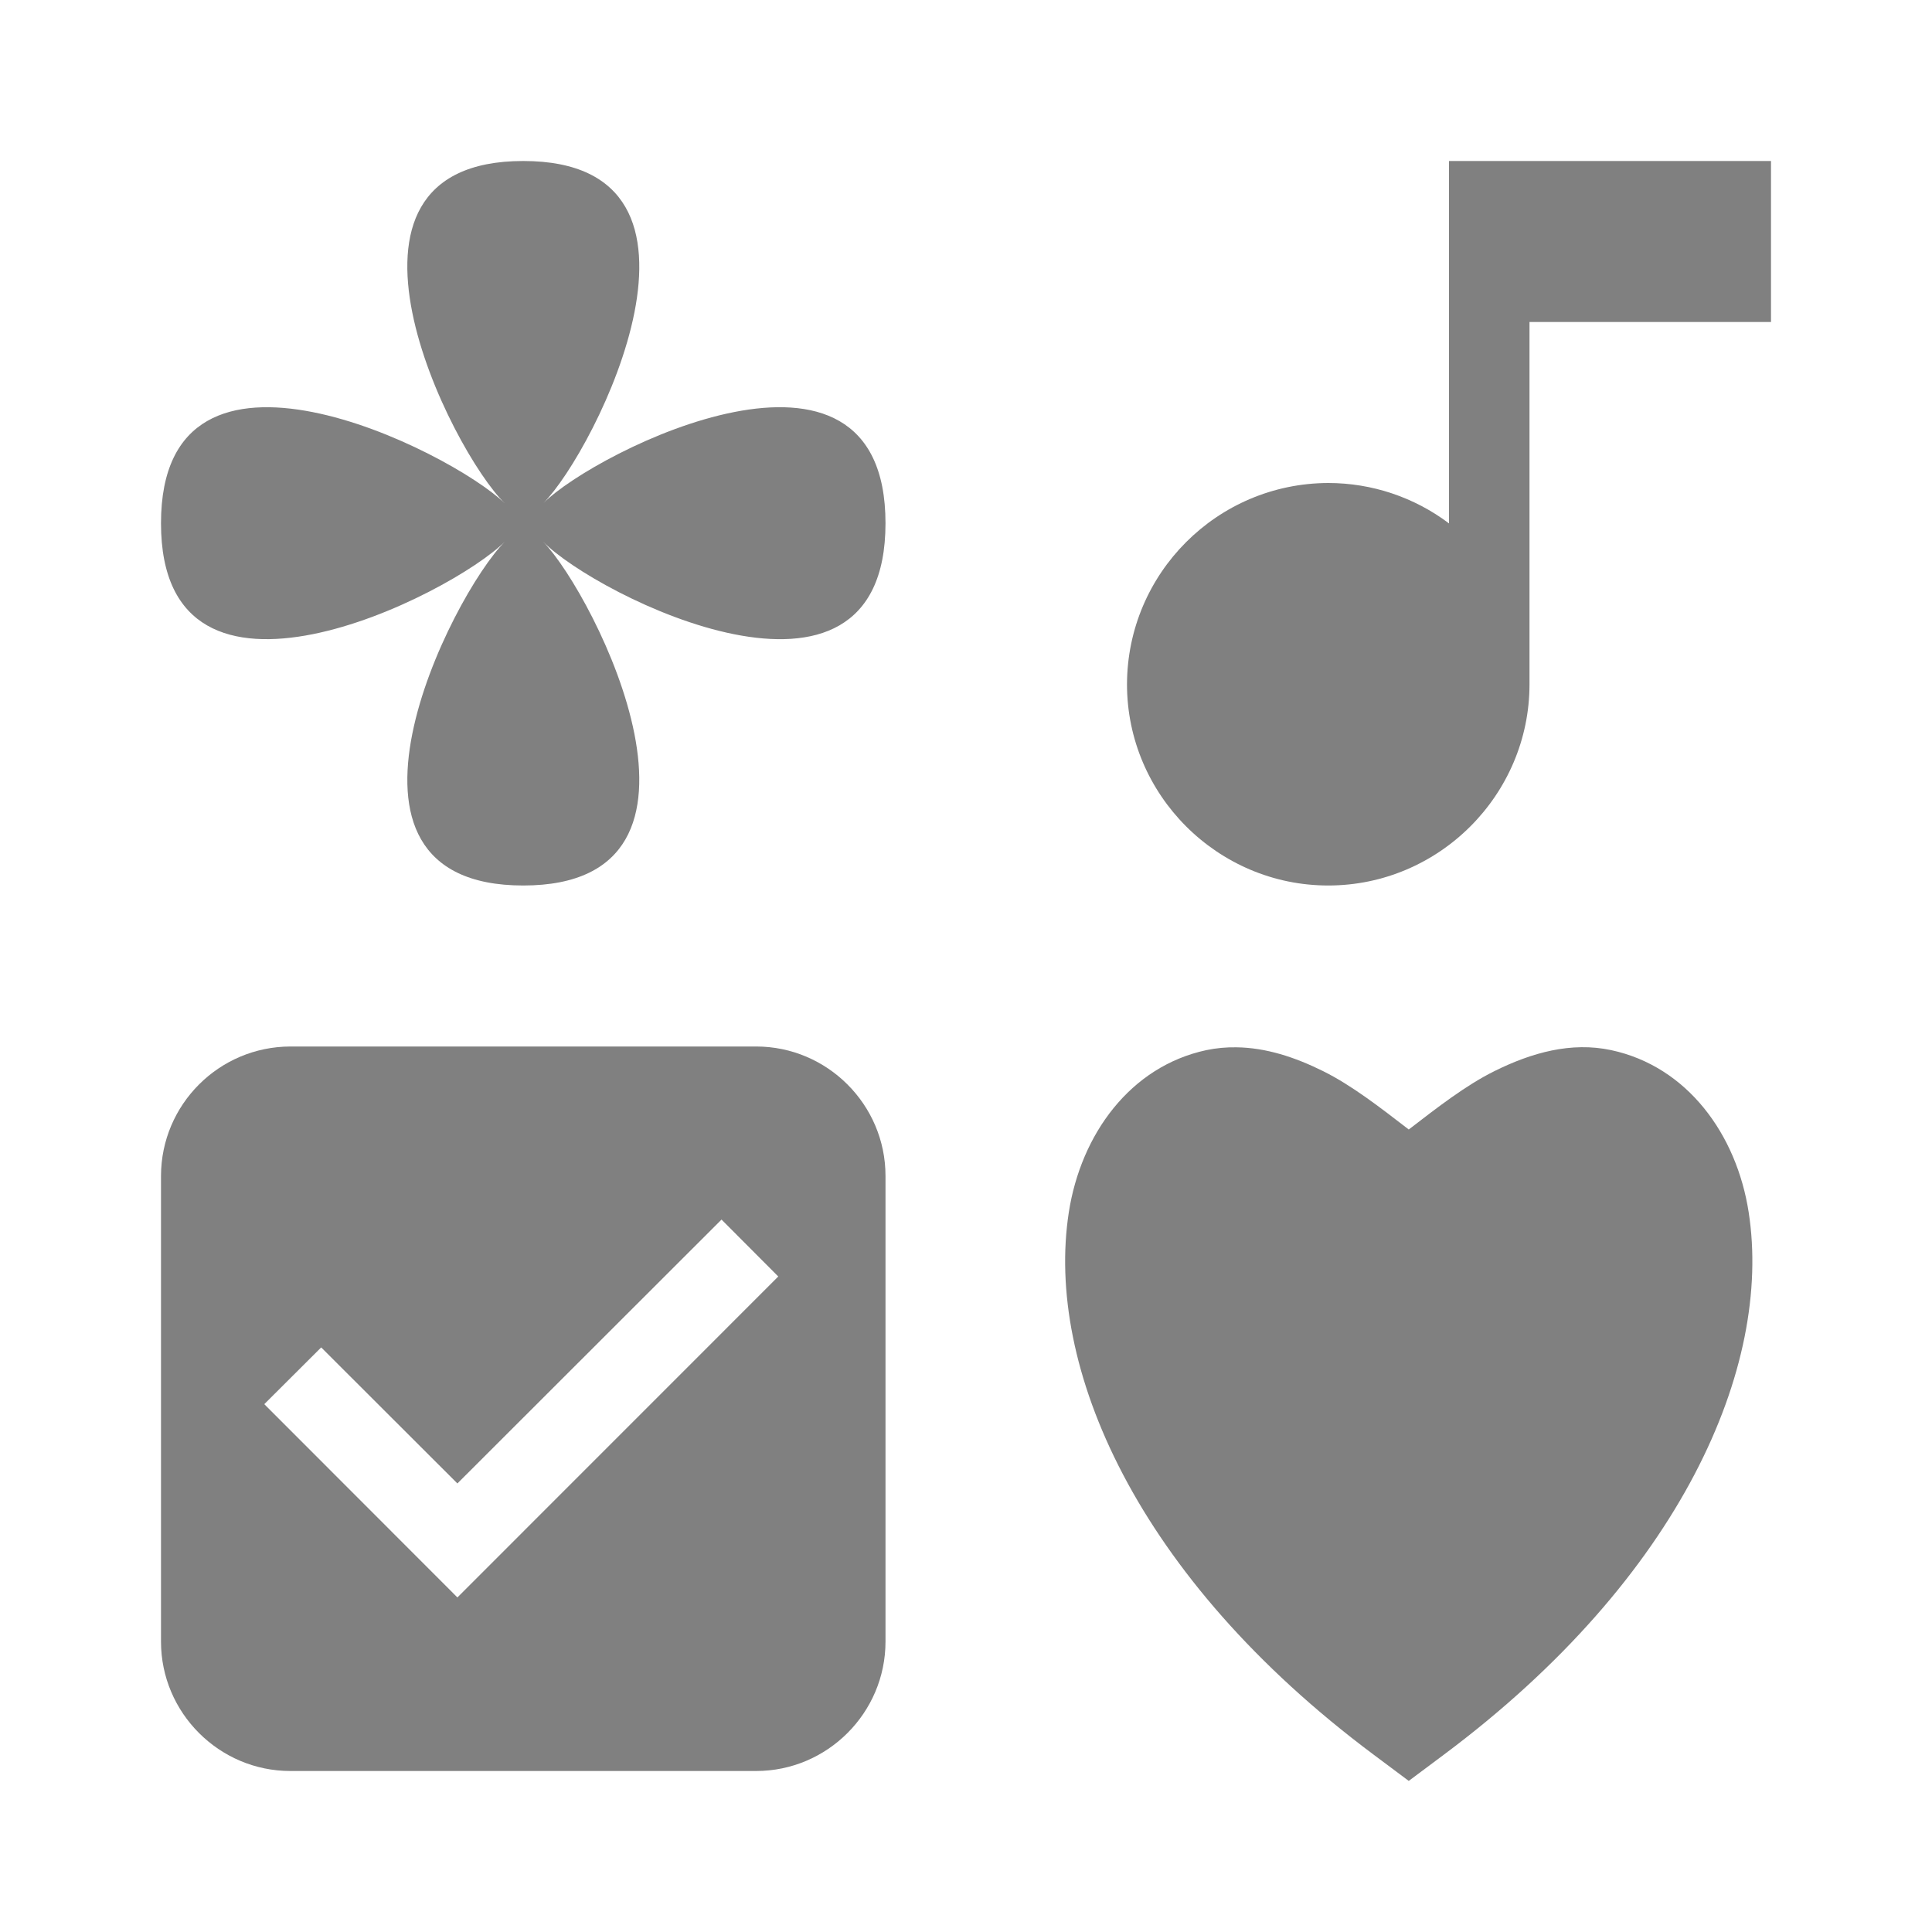 <?xml version="1.0" encoding="UTF-8" standalone="no"?>
<svg
   width="24"
   height="24"
   version="1.1"
   id="svg1"
   sodipodi:docname="character-map-filled.svg"
   inkscape:version="1.3 (1:1.3+202307231459+0e150ed6c4)"
   xmlns:inkscape="http://www.inkscape.org/namespaces/inkscape"
   xmlns:sodipodi="http://sodipodi.sourceforge.net/DTD/sodipodi-0.dtd"
   xmlns="http://www.w3.org/2000/svg"
   xmlns:svg="http://www.w3.org/2000/svg">
  <defs
     id="defs1" />
  <sodipodi:namedview
     id="namedview1"
     pagecolor="#ffffff"
     bordercolor="#666666"
     borderopacity="1.0"
     inkscape:showpageshadow="2"
     inkscape:pageopacity="0.0"
     inkscape:pagecheckerboard="0"
     inkscape:deskcolor="#d1d1d1"
     showgrid="true"
     inkscape:zoom="16.833333"
     inkscape:cx="5.4059407"
     inkscape:cy="9.0297031"
     inkscape:window-width="1920"
     inkscape:window-height="1011"
     inkscape:window-x="0"
     inkscape:window-y="0"
     inkscape:window-maximized="1"
     inkscape:current-layer="svg1">
    <inkscape:grid
       id="grid1"
       units="px"
       originx="0"
       originy="0"
       spacingx="1"
       spacingy="1"
       empcolor="#0099e5"
       empopacity="0.302"
       color="#0099e5"
       opacity="0.149"
       empspacing="5"
       dotted="false"
       gridanglex="30"
       gridanglez="30"
       visible="true" />
    <sodipodi:guide
       position="-2,12"
       orientation="0,24"
       id="guide2"
       inkscape:locked="false" />
    <sodipodi:guide
       position="12,30"
       orientation="-24,0"
       id="guide5"
       inkscape:locked="false" />
    <sodipodi:guide
       position="5,22"
       orientation="0,24"
       id="guide6"
       inkscape:locked="false" />
    <sodipodi:guide
       position="22,9.554"
       orientation="24,0"
       id="guide7"
       inkscape:locked="false" />
    <sodipodi:guide
       position="8,2"
       orientation="0,-24"
       id="guide8"
       inkscape:locked="false" />
    <sodipodi:guide
       position="2,20"
       orientation="-24,0"
       id="guide9"
       inkscape:locked="false" />
    <inkscape:grid
       id="grid9"
       units="px"
       originx="0"
       originy="0"
       spacingx="0.5"
       spacingy="0.5"
       empcolor="#0099e5"
       empopacity="0.302"
       color="#0099e5"
       opacity="0.149"
       empspacing="10"
       dotted="true"
       gridanglex="30"
       gridanglez="30"
       visible="true" />
  </sodipodi:namedview>
  <path
     id="path2-2"
     style="line-height:normal;font-variant-ligatures:normal;font-variant-position:normal;font-variant-caps:normal;font-variant-numeric:normal;font-variant-alternates:normal;font-feature-settings:normal;text-indent:0;text-align:start;text-decoration:none;text-decoration-line:none;text-decoration-style:solid;text-decoration-color:#000000;text-transform:none;text-orientation:mixed;shape-padding:0;display:inline;isolation:auto;mix-blend-mode:normal;fill:#808080;fill-opacity:1;stroke-width:1;marker:none"
     d="M 3.607 13 C 2.721 13.002 2.002 13.721 2 14.607 L 2 20.393 C 2 21.277 2.723 22 3.607 22 L 9.393 22 C 10.277 22 11 21.277 11 20.393 L 11 14.607 C 11 13.723 10.277 13 9.393 13 L 3.607 13 z M 8.963 15.15 L 9.668 15.857 L 5.682 19.844 L 3.283 17.443 L 3.99 16.738 L 5.682 18.428 L 8.963 15.15 z " />
  <path
     id="path6"
     style="color:#000000;fill:#808080;stroke-linejoin:round;-inkscape-stroke:none"
     d="M 18 2 L 18 6.502 C 17.568 6.176 17.041 6 16.5 6 C 15.121 6.004 14.004 7.121 14 8.5 C 14 9.875 15.125 11 16.5 11 C 17.875 11 19 9.875 19 8.5 L 19 4 L 22 4 L 22 2 L 18 2 z " />
  <path
     id="path5"
     style="color:#000000;fill:#808080;-inkscape-stroke:none"
     d="M 15.357 13.01 C 15.235 13.008 15.11 13.019 14.986 13.045 C 14.041 13.247 13.427 14.091 13.277 15.061 C 12.982 16.971 14.108 19.59 17.061 21.795 L 17.5 22.123 L 17.939 21.795 C 20.892 19.59 22.018 16.971 21.723 15.061 C 21.574 14.092 20.96 13.247 20.014 13.045 C 19.518 12.939 19.028 13.076 18.566 13.305 C 18.21 13.481 17.856 13.757 17.5 14.031 C 17.144 13.757 16.79 13.481 16.434 13.305 C 16.087 13.133 15.726 13.014 15.357 13.01 z " />
  <path
     style="fill:#808080;fill-opacity:1;stroke:none;stroke-width:1;stroke-linecap:round;stroke-linejoin:round"
     d="m 6.5,2 c -2.7,0 -0.9,3.6 -0.228,4.254 c -0.672,-0.654 -4.272,-2.454 -4.272,0.246 c 0,2.7 3.6,0.9 4.275,0.225 c -0.675,0.675 -2.475,4.275 0.225,4.275 c 2.7,0 0.9,-3.6 0.246,-4.272 c 0.654,0.672 4.254,2.472 4.254,-0.228 c 0,-2.7 -3.6,-0.9 -4.251,-0.249 c 0.651,-0.651 2.451,-4.251 -0.249,-4.251 z"
     id="path17" />
</svg>
